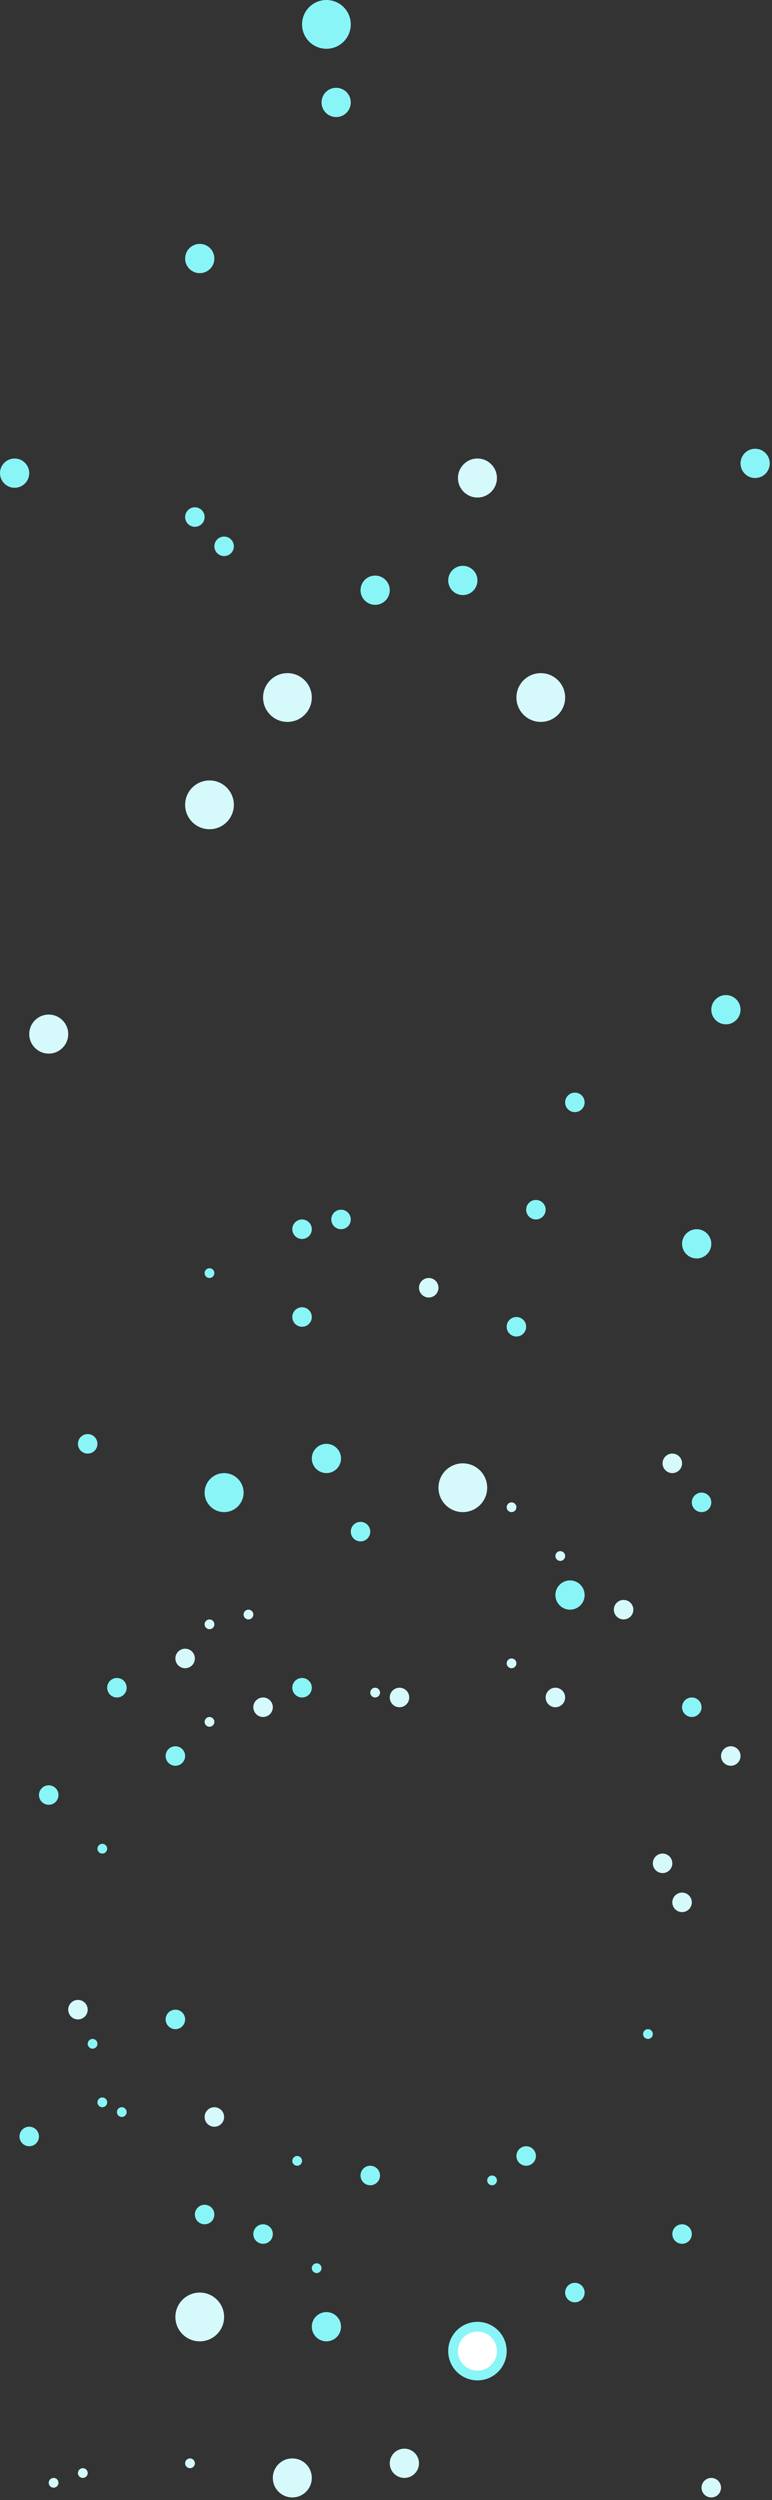 <svg width="128" height="414" viewBox="0 0 128 414" fill="none" xmlns="http://www.w3.org/2000/svg">
<rect x="0" y="0" width="128" height="414" fill="#333333" stroke="none"/>
<circle cx="4.039" cy="4.039" r="4.039" transform="matrix(-1 0 0 1 37.158 379.653)" fill="#D6F9FC"/>
<circle cx="1.616" cy="1.616" r="1.616" transform="matrix(-1 0 0 1 37.158 348.958)" fill="#D6F9FC"/>
<circle cx="1.616" cy="1.616" r="1.616" transform="matrix(-1 0 0 1 14.54 331.187)" fill="#D6F9FC"/>
<circle cx="1.616" cy="1.616" r="1.616" transform="matrix(-1 0 0 1 111.473 306.953)" fill="#D6F9FC"/>
<circle cx="1.616" cy="1.616" r="1.616" transform="matrix(-1 0 0 1 122.782 289.182)" fill="#D6F9FC"/>
<circle cx="1.616" cy="1.616" r="1.616" transform="matrix(-1 0 0 1 45.235 281.104)" fill="#D6F9FC"/>
<circle cx="1.616" cy="1.616" r="1.616" transform="matrix(-1 0 0 1 93.702 279.489)" fill="#D6F9FC"/>
<circle cx="1.616" cy="1.616" r="1.616" transform="matrix(-1 0 0 1 67.853 279.489)" fill="#D6F9FC"/>
<circle cx="1.616" cy="1.616" r="1.616" transform="matrix(-1 0 0 1 105.01 264.949)" fill="#D6F9FC"/>
<circle cx="1.616" cy="1.616" r="1.616" transform="matrix(-1 0 0 1 113.088 240.716)" fill="#D6F9FC"/>
<circle cx="0.808" cy="0.808" r="0.808" transform="matrix(-1 0 0 1 85.624 274.642)" fill="#D6F9FC"/>
<circle cx="0.808" cy="0.808" r="0.808" transform="matrix(-1 0 0 1 93.702 256.871)" fill="#D6F9FC"/>
<circle cx="0.808" cy="0.808" r="0.808" transform="matrix(-1 0 0 1 63.007 279.489)" fill="#D6F9FC"/>
<circle cx="0.808" cy="0.808" r="0.808" transform="matrix(-1 0 0 1 85.624 248.794)" fill="#D6F9FC"/>
<circle cx="0.808" cy="0.808" r="0.808" transform="matrix(-1 0 0 1 35.542 268.18)" fill="#D6F9FC"/>
<circle cx="1.616" cy="1.616" r="1.616" transform="matrix(-1 0 0 1 32.31 273.027)" fill="#D6F9FC"/>
<circle cx="0.808" cy="0.808" r="0.808" transform="matrix(-1 0 0 1 35.542 284.336)" fill="#D6F9FC"/>
<circle cx="0.808" cy="0.808" r="0.808" transform="matrix(-1 0 0 1 42.004 266.564)" fill="#D6F9FC"/>
<circle cx="4.039" cy="4.039" r="4.039" transform="matrix(-1 0 0 1 80.777 242.331)" fill="#D6F9FC"/>
<circle cx="4.039" cy="4.039" r="4.039" transform="matrix(-1 0 0 1 93.702 111.472)" fill="#D6F9FC"/>
<circle cx="4.039" cy="4.039" r="4.039" transform="matrix(-1 0 0 1 51.697 111.472)" fill="#D6F9FC"/>
<circle cx="3.231" cy="3.231" r="3.231" transform="matrix(-1 0 0 1 82.393 75.93)" fill="#D6F9FC"/>
<circle cx="4.039" cy="4.039" r="4.039" transform="matrix(-1 0 0 1 38.774 129.243)" fill="#D6F9FC"/>
<circle cx="3.231" cy="3.231" r="3.231" transform="matrix(-1 0 0 1 11.31 168.016)" fill="#D6F9FC"/>
<circle cx="1.616" cy="1.616" r="1.616" transform="matrix(-1 0 0 1 72.7 211.636)" fill="#D6F9FC"/>
<circle cx="1.616" cy="1.616" r="1.616" transform="matrix(-1 0 0 1 114.705 313.416)" fill="#D6F9FC"/>
<circle cx="3.231" cy="3.231" r="3.231" transform="matrix(-1 0 0 1 51.697 407.117)" fill="#D6F9FC"/>
<circle cx="2.423" cy="2.423" r="2.423" transform="matrix(-1 0 0 1 69.469 405.501)" fill="#D6F9FC"/>
<circle cx="0.808" cy="0.808" r="0.808" transform="matrix(-1 0 0 1 14.54 408.733)" fill="#D6F9FC"/>
<circle cx="0.808" cy="0.808" r="0.808" transform="matrix(-1 0 0 1 32.31 407.117)" fill="#D6F9FC"/>
<circle cx="0.808" cy="0.808" r="0.808" transform="matrix(-1 0 0 1 9.694 410.348)" fill="#D6F9FC"/>
<circle cx="1.616" cy="1.616" r="1.616" transform="matrix(-1 0 0 1 119.55 410.348)" fill="#D6F9FC"/>
<circle cx="4.847" cy="4.847" r="4.847" transform="matrix(-1 0 0 1 84.008 384.5)" fill="#8AF5F7"/>
<circle cx="2.423" cy="2.423" r="2.423" transform="matrix(-1 0 0 1 56.544 382.884)" fill="#8AF5F7"/>
<circle cx="1.616" cy="1.616" r="1.616" transform="matrix(-1 0 0 1 96.933 378.037)" fill="#8AF5F7"/>
<circle cx="1.616" cy="1.616" r="1.616" transform="matrix(-1 0 0 1 114.705 368.344)" fill="#8AF5F7"/>
<circle cx="1.616" cy="1.616" r="1.616" transform="matrix(-1 0 0 1 63.007 358.651)" fill="#8AF5F7"/>
<circle cx="0.808" cy="0.808" r="0.808" transform="matrix(-1 0 0 1 53.313 374.806)" fill="#8AF5F7"/>
<circle cx="1.616" cy="1.616" r="1.616" transform="matrix(-1 0 0 1 45.235 368.344)" fill="#8AF5F7"/>
<circle cx="1.616" cy="1.616" r="1.616" transform="matrix(-1 0 0 1 35.542 365.113)" fill="#8AF5F7"/>
<circle cx="0.808" cy="0.808" r="0.808" transform="matrix(-1 0 0 1 82.393 360.266)" fill="#8AF5F7"/>
<circle cx="0.808" cy="0.808" r="0.808" transform="matrix(-1 0 0 1 108.242 336.033)" fill="#8AF5F7"/>
<circle cx="1.616" cy="1.616" r="1.616" transform="matrix(-1 0 0 1 116.319 281.104)" fill="#8AF5F7"/>
<circle cx="1.616" cy="1.616" r="1.616" transform="matrix(-1 0 0 1 117.936 247.178)" fill="#8AF5F7"/>
<circle cx="1.616" cy="1.616" r="1.616" transform="matrix(-1 0 0 1 51.697 277.874)" fill="#8AF5F7"/>
<circle cx="2.423" cy="2.423" r="2.423" transform="matrix(-1 0 0 1 96.933 261.718)" fill="#8AF5F7"/>
<circle cx="2.423" cy="2.423" r="2.423" transform="matrix(-1 0 0 1 117.936 203.558)" fill="#8AF5F7"/>
<circle cx="2.423" cy="2.423" r="2.423" transform="matrix(-1 0 0 1 122.782 164.785)" fill="#8AF5F7"/>
<circle cx="1.616" cy="1.616" r="1.616" transform="matrix(-1 0 0 1 87.239 218.098)" fill="#8AF5F7"/>
<circle cx="1.616" cy="1.616" r="1.616" transform="matrix(-1 0 0 1 90.471 198.712)" fill="#8AF5F7"/>
<circle cx="1.616" cy="1.616" r="1.616" transform="matrix(-1 0 0 1 96.933 180.94)" fill="#8AF5F7"/>
<circle cx="1.616" cy="1.616" r="1.616" transform="matrix(-1 0 0 1 58.16 200.328)" fill="#8AF5F7"/>
<circle cx="1.616" cy="1.616" r="1.616" transform="matrix(-1 0 0 1 51.697 201.943)" fill="#8AF5F7"/>
<circle cx="1.616" cy="1.616" r="1.616" transform="matrix(-1 0 0 1 38.774 88.855)" fill="#8AF5F7"/>
<circle cx="2.423" cy="2.423" r="2.423" transform="matrix(-1 0 0 1 79.162 93.701)" fill="#8AF5F7"/>
<circle cx="2.423" cy="2.423" r="2.423" transform="matrix(-1 0 0 1 64.622 95.317)" fill="#8AF5F7"/>
<circle cx="2.423" cy="2.423" r="2.423" transform="matrix(-1 0 0 1 4.846 75.93)" fill="#8AF5F7"/>
<circle cx="2.423" cy="2.423" r="2.423" transform="matrix(-1 0 0 1 127.628 74.315)" fill="#8AF5F7"/>
<circle cx="2.423" cy="2.423" r="2.423" transform="matrix(-1 0 0 1 35.542 40.388)" fill="#8AF5F7"/>
<circle cx="4.039" cy="4.039" r="4.039" transform="matrix(-1 0 0 1 58.16 0)" fill="#8AF5F7"/>
<circle cx="2.423" cy="2.423" r="2.423" transform="matrix(-1 0 0 1 58.16 14.54)" fill="#8AF5F7"/>
<circle cx="1.616" cy="1.616" r="1.616" transform="matrix(-1 0 0 1 33.927 84.008)" fill="#8AF5F7"/>
<circle cx="1.616" cy="1.616" r="1.616" transform="matrix(-1 0 0 1 51.697 216.482)" fill="#8AF5F7"/>
<circle cx="1.616" cy="1.616" r="1.616" transform="matrix(-1 0 0 1 16.155 237.485)" fill="#8AF5F7"/>
<circle cx="0.808" cy="0.808" r="0.808" transform="matrix(-1 0 0 1 35.542 210.021)" fill="#8AF5F7"/>
<circle cx="2.423" cy="2.423" r="2.423" transform="matrix(-1 0 0 1 56.544 239.1)" fill="#8AF5F7"/>
<circle cx="1.616" cy="1.616" r="1.616" transform="matrix(-1 0 0 1 61.391 252.025)" fill="#8AF5F7"/>
<circle cx="3.231" cy="3.231" r="3.231" transform="matrix(-1 0 0 1 40.389 243.947)" fill="#8AF5F7"/>
<circle cx="1.616" cy="1.616" r="1.616" transform="matrix(-1 0 0 1 88.856 355.419)" fill="#8AF5F7"/>
<circle cx="0.808" cy="0.808" r="0.808" transform="matrix(-1 0 0 1 50.082 357.035)" fill="#8AF5F7"/>
<circle cx="0.808" cy="0.808" r="0.808" transform="matrix(-1 0 0 1 17.771 305.338)" fill="#8AF5F7"/>
<circle cx="29.08" cy="290.798" r="1.616" fill="#8AF5F7"/>
<circle cx="8.078" cy="297.26" r="1.616" fill="#8AF5F7"/>
<circle cx="19.387" cy="279.489" r="1.616" fill="#8AF5F7"/>
<circle cx="1.616" cy="1.616" r="1.616" transform="matrix(-1 0 0 1 6.462 352.188)" fill="#8AF5F7"/>
<circle cx="1.616" cy="1.616" r="1.616" transform="matrix(-1 0 0 1 30.696 332.802)" fill="#8AF5F7"/>
<circle cx="0.808" cy="0.808" r="0.808" transform="matrix(-1 0 0 1 16.155 337.648)" fill="#8AF5F7"/>
<circle cx="0.808" cy="0.808" r="0.808" transform="matrix(-1 0 0 1 17.771 347.342)" fill="#8AF5F7"/>
<circle cx="0.808" cy="0.808" r="0.808" transform="matrix(-1 0 0 1 21.002 348.958)" fill="#8AF5F7"/>
<circle cx="3.231" cy="3.231" r="3.231" transform="matrix(-1 0 0 1 82.393 386.115)" fill="white"/>
</svg>
